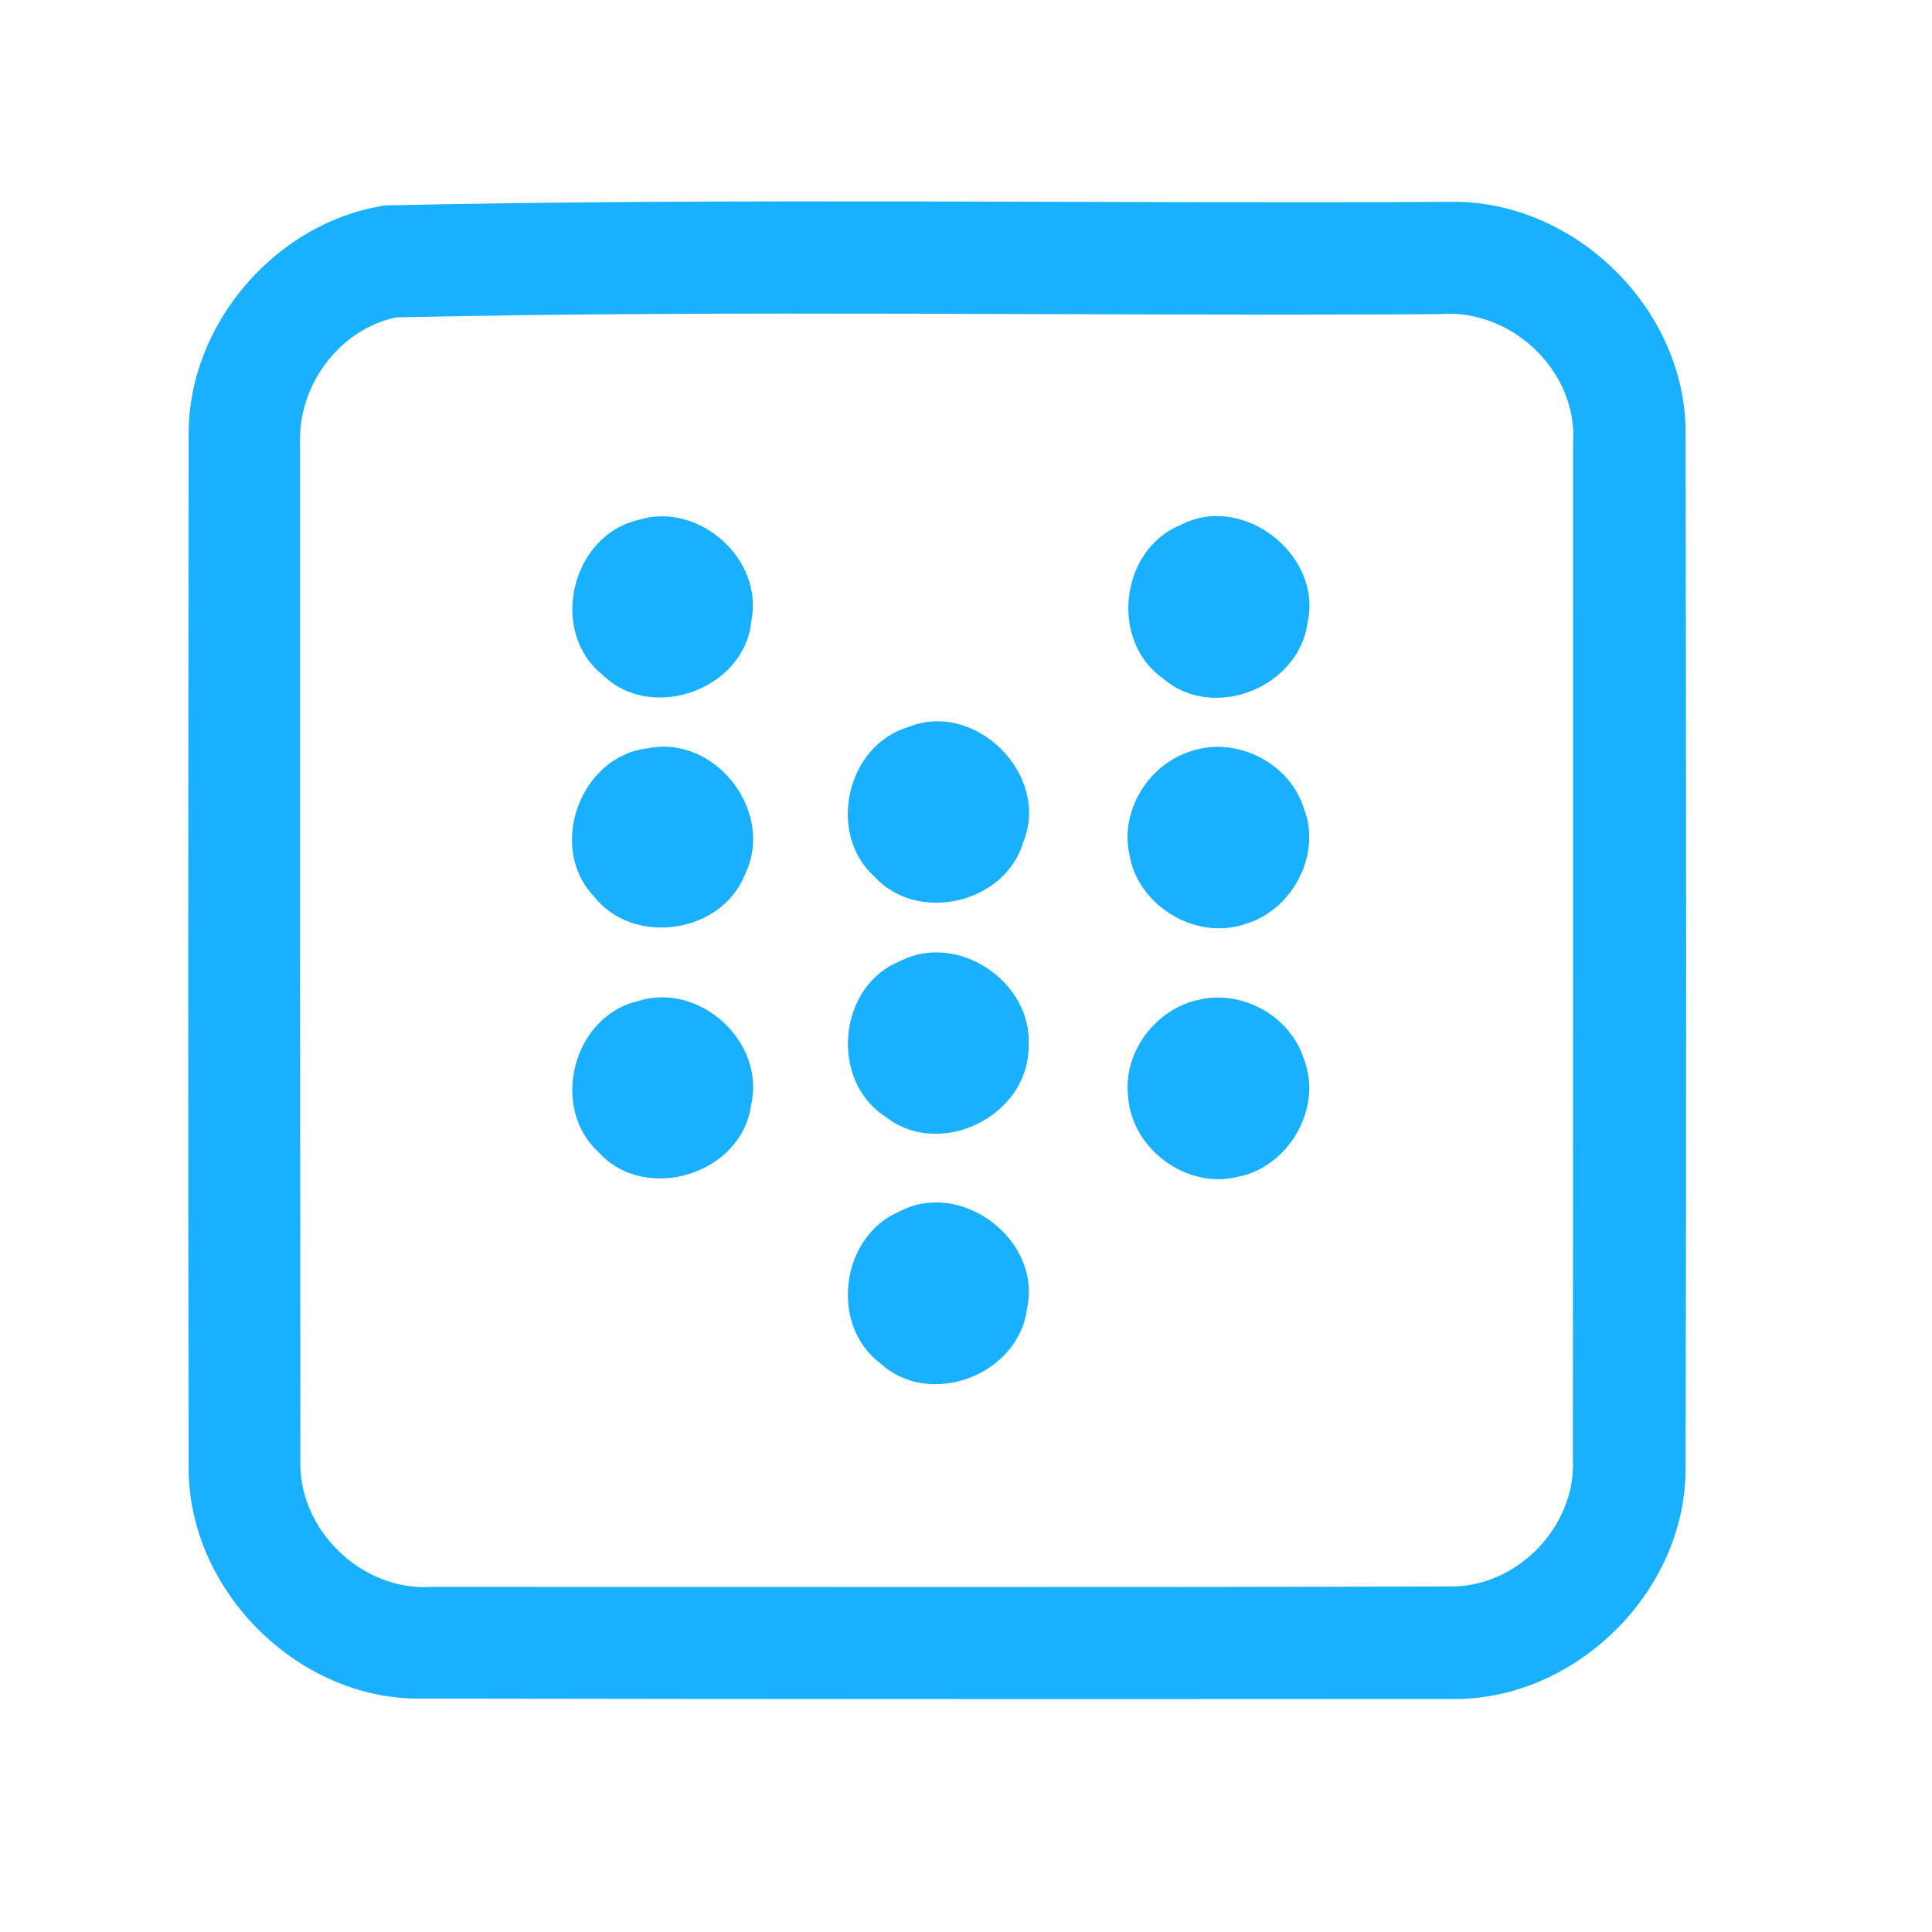 <?xml version="1.0" encoding="UTF-8" ?>
<!DOCTYPE svg PUBLIC "-//W3C//DTD SVG 1.1//EN" "http://www.w3.org/Graphics/SVG/1.1/DTD/svg11.dtd">
<svg width="192pt" height="192pt" viewBox="0 0 192 192" version="1.1" xmlns="http://www.w3.org/2000/svg">
<g id="#19b0ffff">
<path fill="#19b0ff" opacity="1.00" d=" M 38.34 20.41 C 73.55 19.65 108.83 20.25 144.06 20.06 C 156.37 19.80 167.51 30.62 167.51 42.95 C 167.57 77.31 167.60 111.68 167.51 146.05 C 167.47 158.34 156.36 169.14 144.07 168.84 C 110.02 168.86 75.98 168.86 41.93 168.80 C 29.73 169.01 18.79 158.18 18.75 146.00 C 18.67 111.67 18.71 77.34 18.75 43.01 C 18.78 32.07 27.53 22.01 38.34 20.41 M 39.37 31.54 C 33.75 32.72 29.65 38.25 29.82 43.95 C 29.81 77.65 29.82 111.36 29.85 145.06 C 29.60 152.02 35.96 158.18 42.92 157.70 C 76.63 157.70 110.36 157.76 144.07 157.66 C 150.75 157.77 156.65 151.70 156.31 145.01 C 156.34 111.34 156.33 77.67 156.33 44.00 C 156.80 36.84 150.13 30.61 143.07 31.22 C 108.51 31.44 73.90 30.78 39.37 31.54 Z" />
<path fill="#19b0ff" opacity="1.00" d=" M 63.45 51.67 C 69.38 49.80 75.89 55.52 74.68 61.66 C 74.06 68.47 64.79 71.87 59.90 67.08 C 54.49 62.78 56.75 53.21 63.45 51.67 Z" />
<path fill="#19b0ff" opacity="1.00" d=" M 117.29 52.19 C 123.47 48.91 131.49 55.14 129.94 61.91 C 129.05 68.35 120.53 71.73 115.57 67.42 C 110.27 63.69 111.30 54.65 117.29 52.19 Z" />
<path fill="#19b0ff" opacity="1.00" d=" M 90.27 72.25 C 96.97 69.54 104.44 77.06 101.68 83.72 C 99.85 89.82 91.17 91.81 86.89 87.11 C 82.14 82.81 84.13 74.07 90.27 72.25 Z" />
<path fill="#19b0ff" opacity="1.00" d=" M 64.36 74.37 C 71.11 72.97 77.08 80.74 74.03 86.91 C 71.69 92.83 62.86 94.08 58.97 89.02 C 54.38 84.12 57.69 75.13 64.36 74.37 Z" />
<path fill="#19b0ff" opacity="1.00" d=" M 118.41 74.64 C 122.87 73.14 128.17 75.81 129.57 80.32 C 131.39 84.90 128.42 90.47 123.76 91.82 C 118.85 93.54 113.01 89.98 112.23 84.86 C 111.29 80.51 114.20 75.90 118.41 74.64 Z" />
<path fill="#19b0ff" opacity="1.00" d=" M 89.42 95.53 C 95.18 92.54 102.66 97.59 102.22 104.02 C 102.22 110.91 93.42 115.26 87.99 110.97 C 82.42 107.39 83.26 98.01 89.42 95.53 Z" />
<path fill="#19b0ff" opacity="1.00" d=" M 63.39 99.49 C 69.50 97.52 76.12 103.55 74.64 109.83 C 73.72 116.69 64.14 119.65 59.50 114.52 C 54.60 110.06 56.93 101.00 63.39 99.49 Z" />
<path fill="#19b0ff" opacity="1.00" d=" M 119.31 99.32 C 123.61 98.38 128.32 101.09 129.60 105.31 C 131.47 110.17 128.00 116.06 122.92 116.97 C 117.86 118.19 112.44 114.13 112.11 108.96 C 111.58 104.50 114.95 100.14 119.31 99.32 Z" />
<path fill="#19b0ff" opacity="1.00" d=" M 89.38 120.40 C 95.53 117.15 103.55 123.23 102.07 130.02 C 101.27 136.62 92.43 140.03 87.49 135.49 C 82.40 131.66 83.54 122.88 89.38 120.40 Z" />
</g>
</svg>
